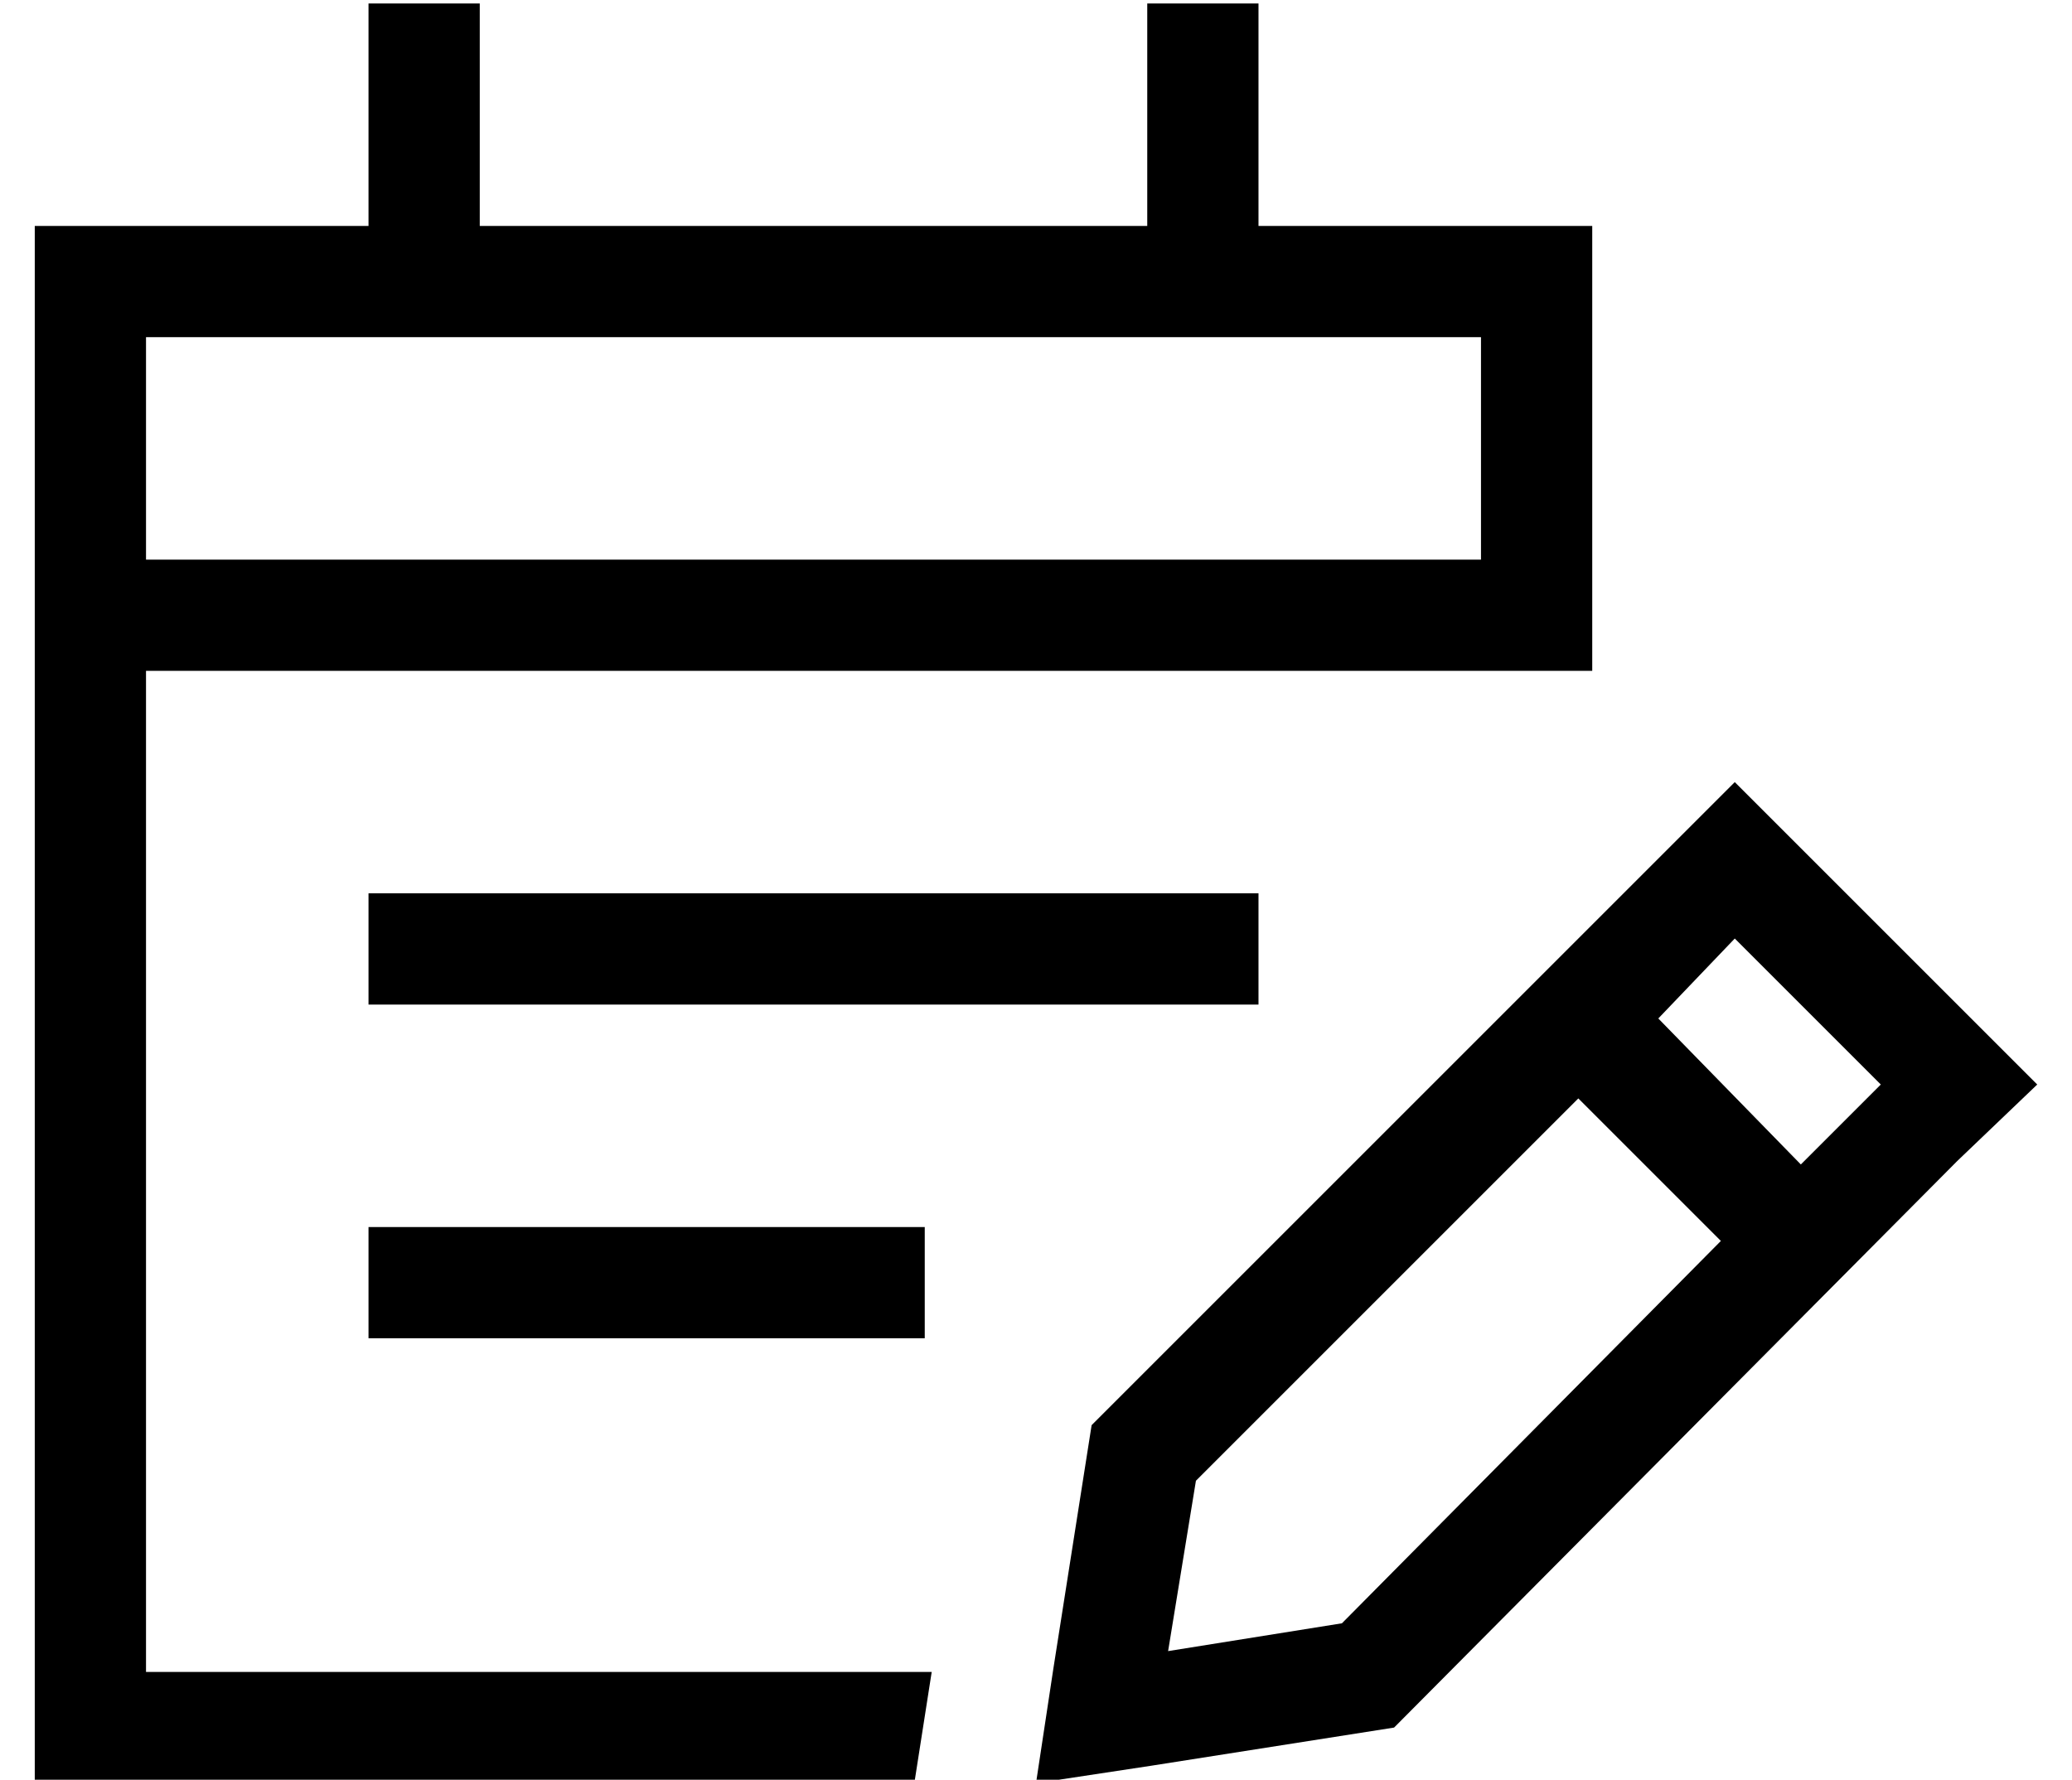 <?xml version="1.0" standalone="no"?>
<!DOCTYPE svg PUBLIC "-//W3C//DTD SVG 1.1//EN" "http://www.w3.org/Graphics/SVG/1.1/DTD/svg11.dtd" >
<svg xmlns="http://www.w3.org/2000/svg" xmlns:xlink="http://www.w3.org/1999/xlink" version="1.1" viewBox="-10 -40 596 512">
   <path fill="currentColor"
d="M128 -23v-16v16v-16h-32v0v16v0v48v0h-64h-32v32v0v64v0v32v0v288v0v32v0h32h221l5 -32v0h-226v0v-288v0h352h64v-32v0v-64v0v-32v0h-32h-64v-48v0v-16v0h-32v0v16v0v48v0h-192v0v-48v0zM32 57h384h-384h384v64v0h-384v0v-64v0zM112 313h-16h16h-16v32v0h16h144v-32v0
h-16h-128zM96 217v32v-32v32h16h240v-32v0h-16h-240zM489 230l42 42l-42 -42l42 42l-23 23v0l-41 -42v0l22 -23v0zM334 386l110 -110l-110 110l110 -110l41 41v0l-109 110v0l-50 8v0l8 -49v0zM553 249l-64 -64l64 64l-64 -64l-185 185v0l-11 70v0l-5 33v0l33 -5v0l70 -11v0
l162 -163v0l23 -22v0l-23 -23v0z" />
</svg>
